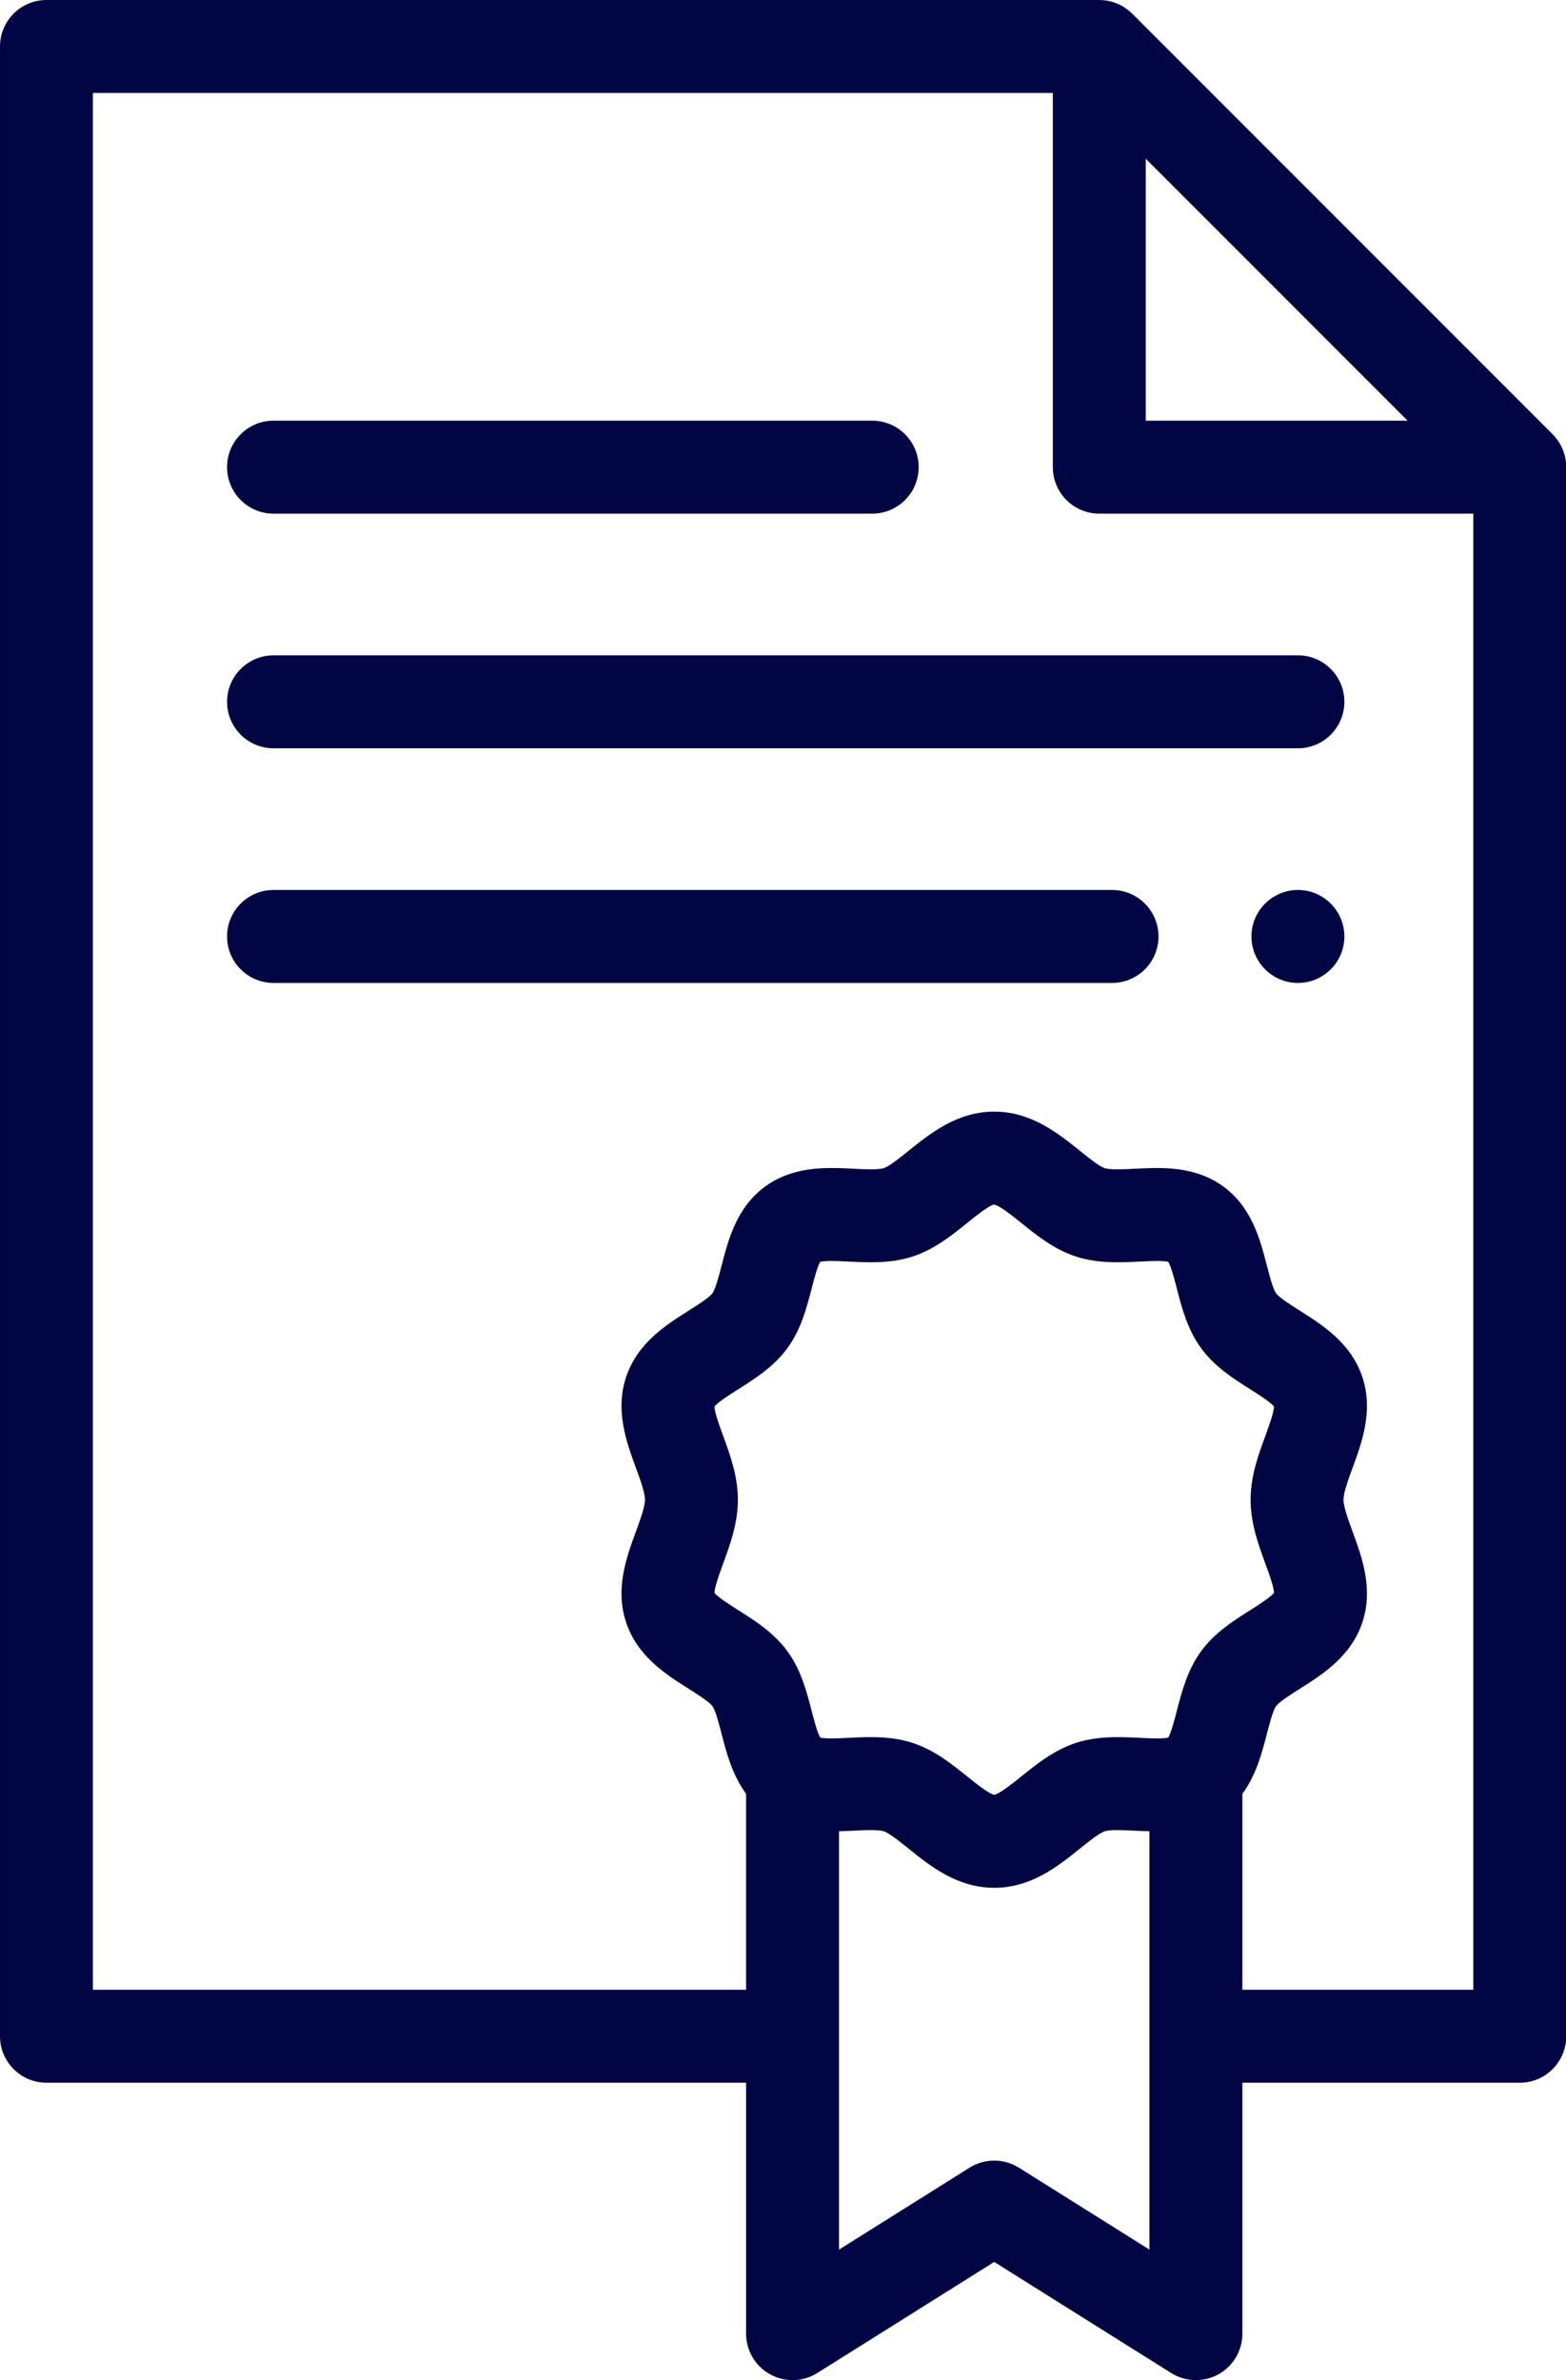 <svg xmlns="http://www.w3.org/2000/svg" height="512" width="337"><rect id="backgroundrect" width="100%" height="100%" x="0" y="0" fill="none" stroke="none"/><g class="currentLayer" style=""><title>Layer 1</title><g fill-rule="evenodd" id="svg_1" class="selected" fill-opacity="1" fill="#010544"><path d="m337.039,100.152 c-0.004,-0.109 -0.008,-0.219 -0.016,-0.328 c-0.031,-0.434 -0.074,-0.859 -0.16,-1.281 c0,0 0,0 0,-0.004 c-0.086,-0.422 -0.207,-0.84 -0.344,-1.246 c-0.035,-0.102 -0.07,-0.203 -0.109,-0.305 c-0.145,-0.387 -0.309,-0.766 -0.496,-1.133 c-0.012,-0.02 -0.02,-0.039 -0.031,-0.059 c-0.203,-0.383 -0.438,-0.746 -0.691,-1.102 c-0.063,-0.09 -0.129,-0.176 -0.195,-0.266 c-0.27,-0.352 -0.551,-0.691 -0.867,-1.008 l-90.492,-90.492 c-0.316,-0.316 -0.656,-0.598 -1.008,-0.867 c-0.09,-0.066 -0.18,-0.137 -0.27,-0.199 c-0.355,-0.254 -0.715,-0.488 -1.094,-0.688 c-0.027,-0.016 -0.055,-0.023 -0.078,-0.039 c-0.359,-0.188 -0.734,-0.348 -1.113,-0.492 c-0.105,-0.039 -0.207,-0.074 -0.316,-0.109 c-0.406,-0.137 -0.816,-0.258 -1.242,-0.344 c-0.004,0 -0.008,0 -0.008,0 c-0.418,-0.082 -0.844,-0.129 -1.273,-0.16 c-0.109,-0.004 -0.219,-0.012 -0.328,-0.016 c-0.113,-0.004 -0.227,-0.016 -0.34,-0.016 h-226.566 c-5.523,0 -10,4.477 -10,10 v428.023 c0,5.523 4.477,10 10,10 h150.555 v53.977 c0,3.637 1.977,6.988 5.16,8.75 c3.188,1.762 7.074,1.656 10.156,-0.277 l38.086,-23.895 l38.086,23.895 c1.621,1.016 3.469,1.527 5.316,1.527 c1.664,0 3.332,-0.414 4.84,-1.246 c3.184,-1.762 5.16,-5.113 5.16,-8.754 v-53.977 h59.695 c5.523,0 10,-4.477 10,-10 v-337.531 c0,-0.113 -0.012,-0.227 -0.016,-0.34 zm-90.473,-66.008 l56.348,56.348 h-56.348 zm-90.945,274.727 c-0.703,-1.91 -1.848,-5.031 -1.875,-6.309 c0.781,-0.969 3.492,-2.684 5.152,-3.73 c3.562,-2.25 7.602,-4.805 10.531,-8.797 c2.957,-4.035 4.16,-8.695 5.223,-12.805 c0.465,-1.797 1.215,-4.699 1.855,-5.797 c0.352,-0.074 1.09,-0.18 2.477,-0.18 c1.113,0 2.359,0.063 3.68,0.129 c1.516,0.074 3.078,0.152 4.711,0.152 c3.602,0 6.508,-0.406 9.145,-1.285 c4.605,-1.531 8.289,-4.496 11.539,-7.113 c1.797,-1.445 4.805,-3.867 5.852,-4.016 c1.145,0.148 4.148,2.57 5.945,4.016 c3.25,2.617 6.938,5.582 11.543,7.113 c2.637,0.879 5.539,1.285 9.145,1.285 c1.629,0 3.195,-0.078 4.707,-0.152 c1.32,-0.066 2.566,-0.129 3.684,-0.129 c1.387,0 2.121,0.102 2.477,0.18 c0.641,1.098 1.391,4 1.852,5.797 c1.062,4.109 2.27,8.77 5.227,12.805 c2.926,3.992 6.965,6.543 10.531,8.797 c1.656,1.051 4.367,2.762 5.148,3.73 c-0.027,1.277 -1.172,4.398 -1.871,6.309 c-1.488,4.051 -3.172,8.645 -3.172,13.734 c0,5.09 1.684,9.684 3.168,13.738 c0.703,1.91 1.848,5.031 1.875,6.309 c-0.781,0.969 -3.492,2.68 -5.148,3.73 c-3.566,2.25 -7.605,4.805 -10.531,8.797 c-2.957,4.035 -4.164,8.695 -5.227,12.805 c-0.461,1.793 -1.215,4.699 -1.852,5.797 c-0.355,0.074 -1.09,0.18 -2.477,0.18 c-1.117,0 -2.363,-0.063 -3.684,-0.129 c-1.512,-0.074 -3.078,-0.152 -4.707,-0.152 c-3.605,0 -6.508,0.406 -9.145,1.285 c-4.605,1.531 -8.293,4.5 -11.543,7.113 c-1.77,1.43 -4.723,3.801 -5.898,4.012 c-1.176,-0.211 -4.125,-2.582 -5.895,-4.012 c-3.254,-2.613 -6.938,-5.582 -11.543,-7.113 c-2.637,-0.879 -5.543,-1.285 -9.145,-1.285 c-1.629,0 -3.195,0.078 -4.711,0.152 c-1.316,0.066 -2.562,0.129 -3.68,0.129 c-1.387,0 -2.121,-0.105 -2.477,-0.18 c-0.641,-1.098 -1.391,-4 -1.855,-5.797 c-1.059,-4.109 -2.266,-8.77 -5.223,-12.805 c-2.926,-3.992 -6.965,-6.547 -10.531,-8.797 c-1.656,-1.047 -4.367,-2.762 -5.148,-3.73 c0.027,-1.273 1.172,-4.398 1.871,-6.309 c1.488,-4.051 3.172,-8.645 3.172,-13.734 c0,-5.094 -1.688,-9.688 -3.172,-13.738 zm91.738,175.051 l-28.086,-17.621 c-3.25,-2.035 -7.383,-2.035 -10.633,0 l-28.086,17.621 v-89.992 c1.062,-0.031 2.105,-0.07 3.117,-0.121 c1.324,-0.07 2.574,-0.133 3.703,-0.133 c1.773,0 2.531,0.164 2.824,0.262 c1.191,0.398 3.48,2.242 5.32,3.723 c4.668,3.758 10.477,8.434 18.438,8.434 c7.961,0 13.77,-4.676 18.438,-8.434 c1.84,-1.48 4.129,-3.324 5.316,-3.719 c0.297,-0.098 1.055,-0.262 2.828,-0.262 c1.129,0 2.379,0.063 3.703,0.129 c1.012,0.051 2.055,0.094 3.113,0.121 v89.992 zm20,-55.898 v-42.152 c2.973,-4.039 4.215,-8.82 5.266,-12.883 c0.551,-2.133 1.305,-5.051 1.992,-5.984 c0.684,-0.938 3.227,-2.543 5.082,-3.715 c4.922,-3.109 11.047,-6.98 13.48,-14.301 c2.406,-7.223 -0.098,-14.047 -2.109,-19.531 c-0.914,-2.488 -1.949,-5.312 -1.949,-6.852 c0,-1.539 1.035,-4.359 1.949,-6.848 c2.012,-5.484 4.516,-12.312 2.109,-19.535 c-2.434,-7.316 -8.559,-11.188 -13.48,-14.297 c-1.855,-1.172 -4.398,-2.781 -5.082,-3.711 c-0.688,-0.938 -1.441,-3.855 -1.992,-5.988 c-1.438,-5.566 -3.227,-12.496 -9.352,-16.988 c-4.875,-3.57 -10.52,-3.984 -14.344,-3.984 c-1.617,0 -3.18,0.078 -4.688,0.156 c-1.324,0.066 -2.574,0.129 -3.699,0.129 c-1.777,0 -2.535,-0.164 -2.828,-0.262 c-1.188,-0.395 -3.477,-2.238 -5.316,-3.723 c-4.672,-3.754 -10.48,-8.43 -18.441,-8.43 c-7.957,0 -13.77,4.676 -18.438,8.43 c-1.84,1.48 -4.129,3.328 -5.316,3.723 c-0.293,0.098 -1.055,0.262 -2.828,0.262 c-1.125,0 -2.379,-0.063 -3.703,-0.133 c-1.508,-0.074 -3.066,-0.152 -4.688,-0.152 c-3.82,0 -9.465,0.414 -14.336,3.984 c-6.129,4.492 -7.922,11.422 -9.359,16.988 c-0.551,2.133 -1.305,5.051 -1.988,5.984 c-0.688,0.934 -3.23,2.543 -5.086,3.715 c-4.922,3.109 -11.043,6.98 -13.48,14.297 c-2.406,7.227 0.098,14.051 2.109,19.535 c0.914,2.488 1.949,5.309 1.949,6.848 c0,1.539 -1.035,4.363 -1.949,6.852 c-2.012,5.484 -4.516,12.309 -2.109,19.535 c2.438,7.316 8.562,11.188 13.48,14.297 c1.859,1.172 4.398,2.781 5.086,3.715 c0.684,0.934 1.438,3.852 1.988,5.984 c1.051,4.062 2.297,8.848 5.27,12.883 v42.152 h-140.559 v-408.023 h206.566 v80.492 c0,5.523 4.477,10 10,10 h80.488 v317.531 zm0,0 " id="svg_2" fill="#010544"/><path d="m58.863,110.492 h128.836 c5.52,0 10,-4.477 10,-10 c0,-5.523 -4.48,-10 -10,-10 h-128.836 c-5.523,0 -10,4.477 -10,10 c0,5.523 4.48,10 10,10 zm0,0 " id="svg_3" fill="#010544"/><path d="m279.309,140.969 h-220.445 c-5.523,0 -10,4.477 -10,10 s4.477,10 10,10 h220.445 c5.523,0 10,-4.477 10,-10 s-4.477,-10 -10,-10 zm0,0 " id="svg_4" fill="#010544"/><path d="m239.309,191.445 h-180.445 c-5.523,0 -10,4.48 -10,10 c0,5.523 4.477,10 10,10 h180.445 c5.523,0 10,-4.477 10,-10 c0,-5.52 -4.477,-10 -10,-10 zm0,0 " id="svg_5" fill="#010544"/><path d="m279.309,191.445 c-5.508,0 -10,4.492 -10,10 c0,5.508 4.492,10 10,10 c5.512,0 10,-4.492 10,-10 c0,-5.508 -4.488,-10 -10,-10 zm0,0 " id="svg_6" fill="#010544"/></g></g></svg>